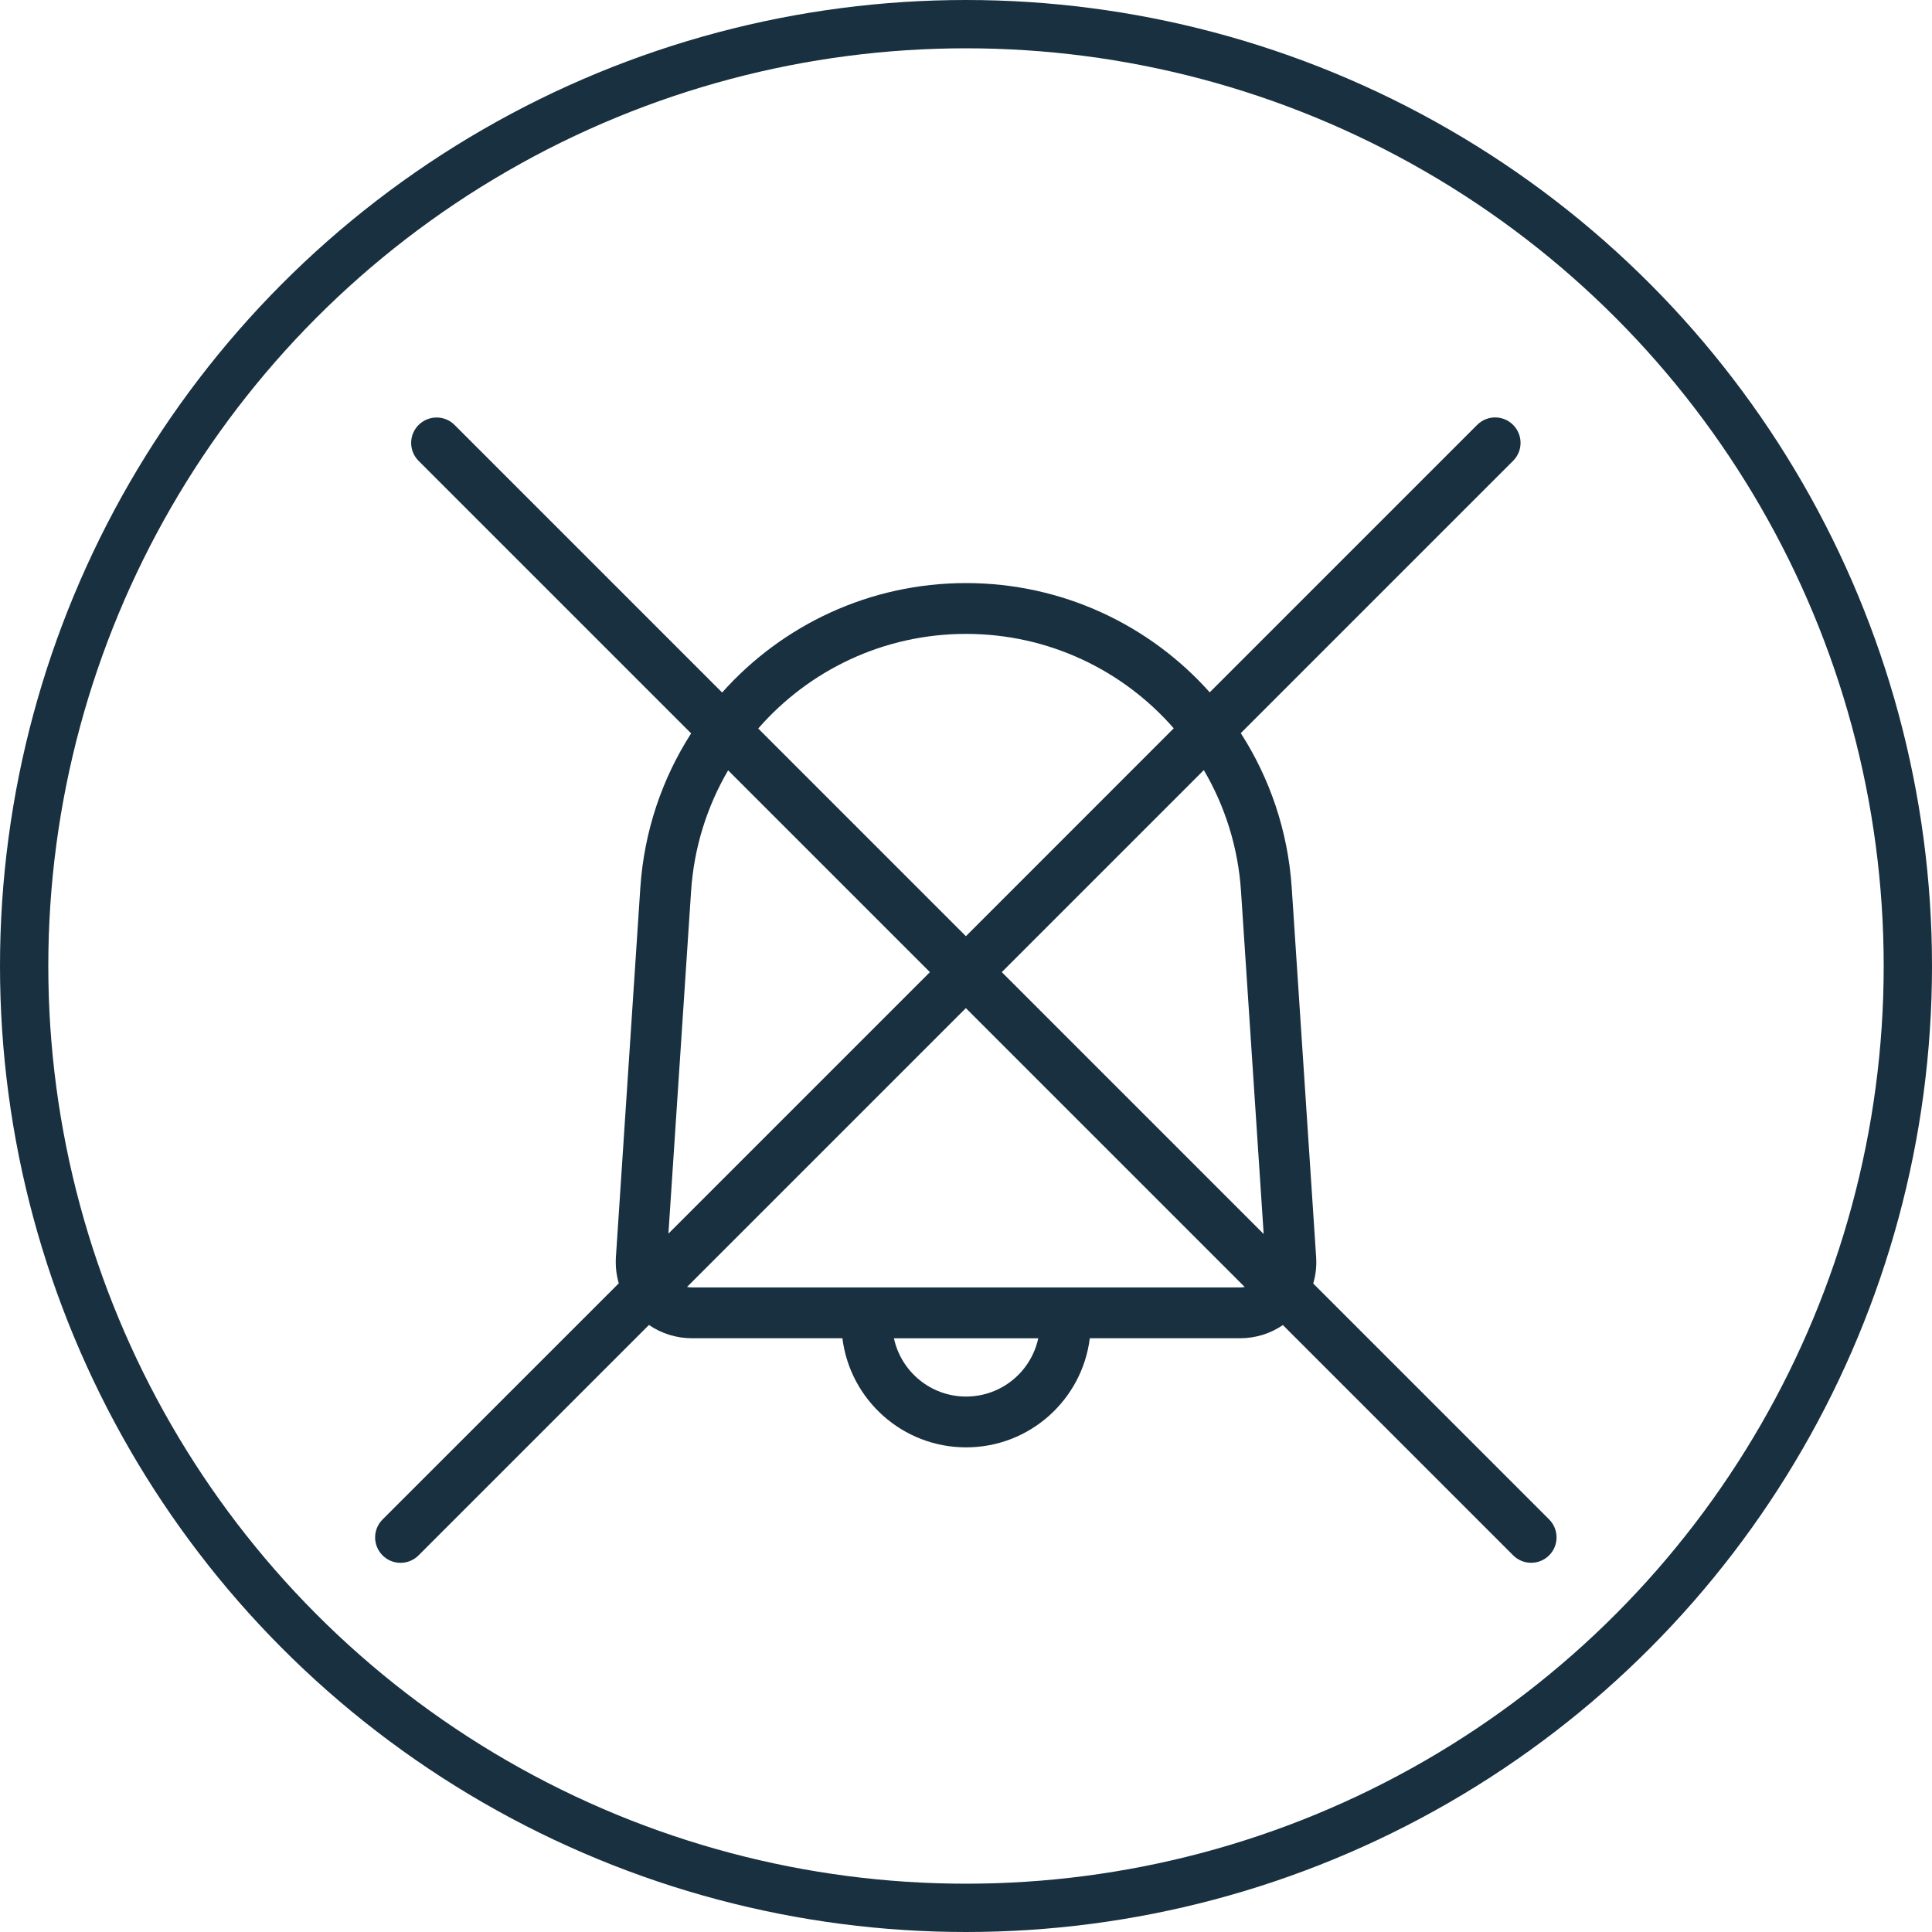 <svg fill="none" height="40" viewBox="0 0 40 40" width="40" xmlns="http://www.w3.org/2000/svg"><circle cx="20" cy="20" r="19.5" stroke="#18303f"/><path clip-rule="evenodd" d="m30.583 8.797c.205-.206.539-.206.744 0 .206.206.206.539 0 .744l-5.638 5.638c.6.933.977 2.025 1.055 3.204l.505 7.641c.013.191-.009.377-.06.55l4.884 4.884c.205.206.205.539 0 .744-.206.205-.539.205-.744 0l-4.768-4.768c-.252.172-.557.273-.887.273h-3.111c-.158 1.273-1.244 2.259-2.561 2.259-1.316 0-2.402-.985-2.561-2.259h-3.114c-.332 0-.638-.102-.891-.275l-4.771 4.771c-.206.205-.539.205-.744 0-.206-.206-.206-.539 0-.744l4.89-4.889c-.05-.172-.071-.355-.059-.545l.505-7.641c.078-1.177.454-2.268 1.052-3.2l-5.642-5.642c-.206-.206-.206-.539 0-.744s.539-.206.744 0l5.54 5.54c1.242-1.394 3.049-2.266 5.049-2.266 1.998 0 3.805.87 5.046 2.262zm-6.282 6.282c-1.049-1.202-2.591-1.955-4.3-1.955-1.711 0-3.254.755-4.303 1.959l4.3 4.3zm-9.226.87c-.434.742-.707 1.592-.767 2.504l-.469 7.088 5.414-5.414zm-.851 10.696c.033.007.068.01.103.01h11.346c.034 0 .066-.003.098-.009l-5.774-5.774zm11.939-1.096-.469-7.096c-.06-.914-.334-1.766-.77-2.509l-4.183 4.183zm-7.655 2.159c.148.689.76 1.206 1.494 1.206s1.346-.517 1.494-1.206z" fill="#18303f" fill-rule="evenodd"/></svg>